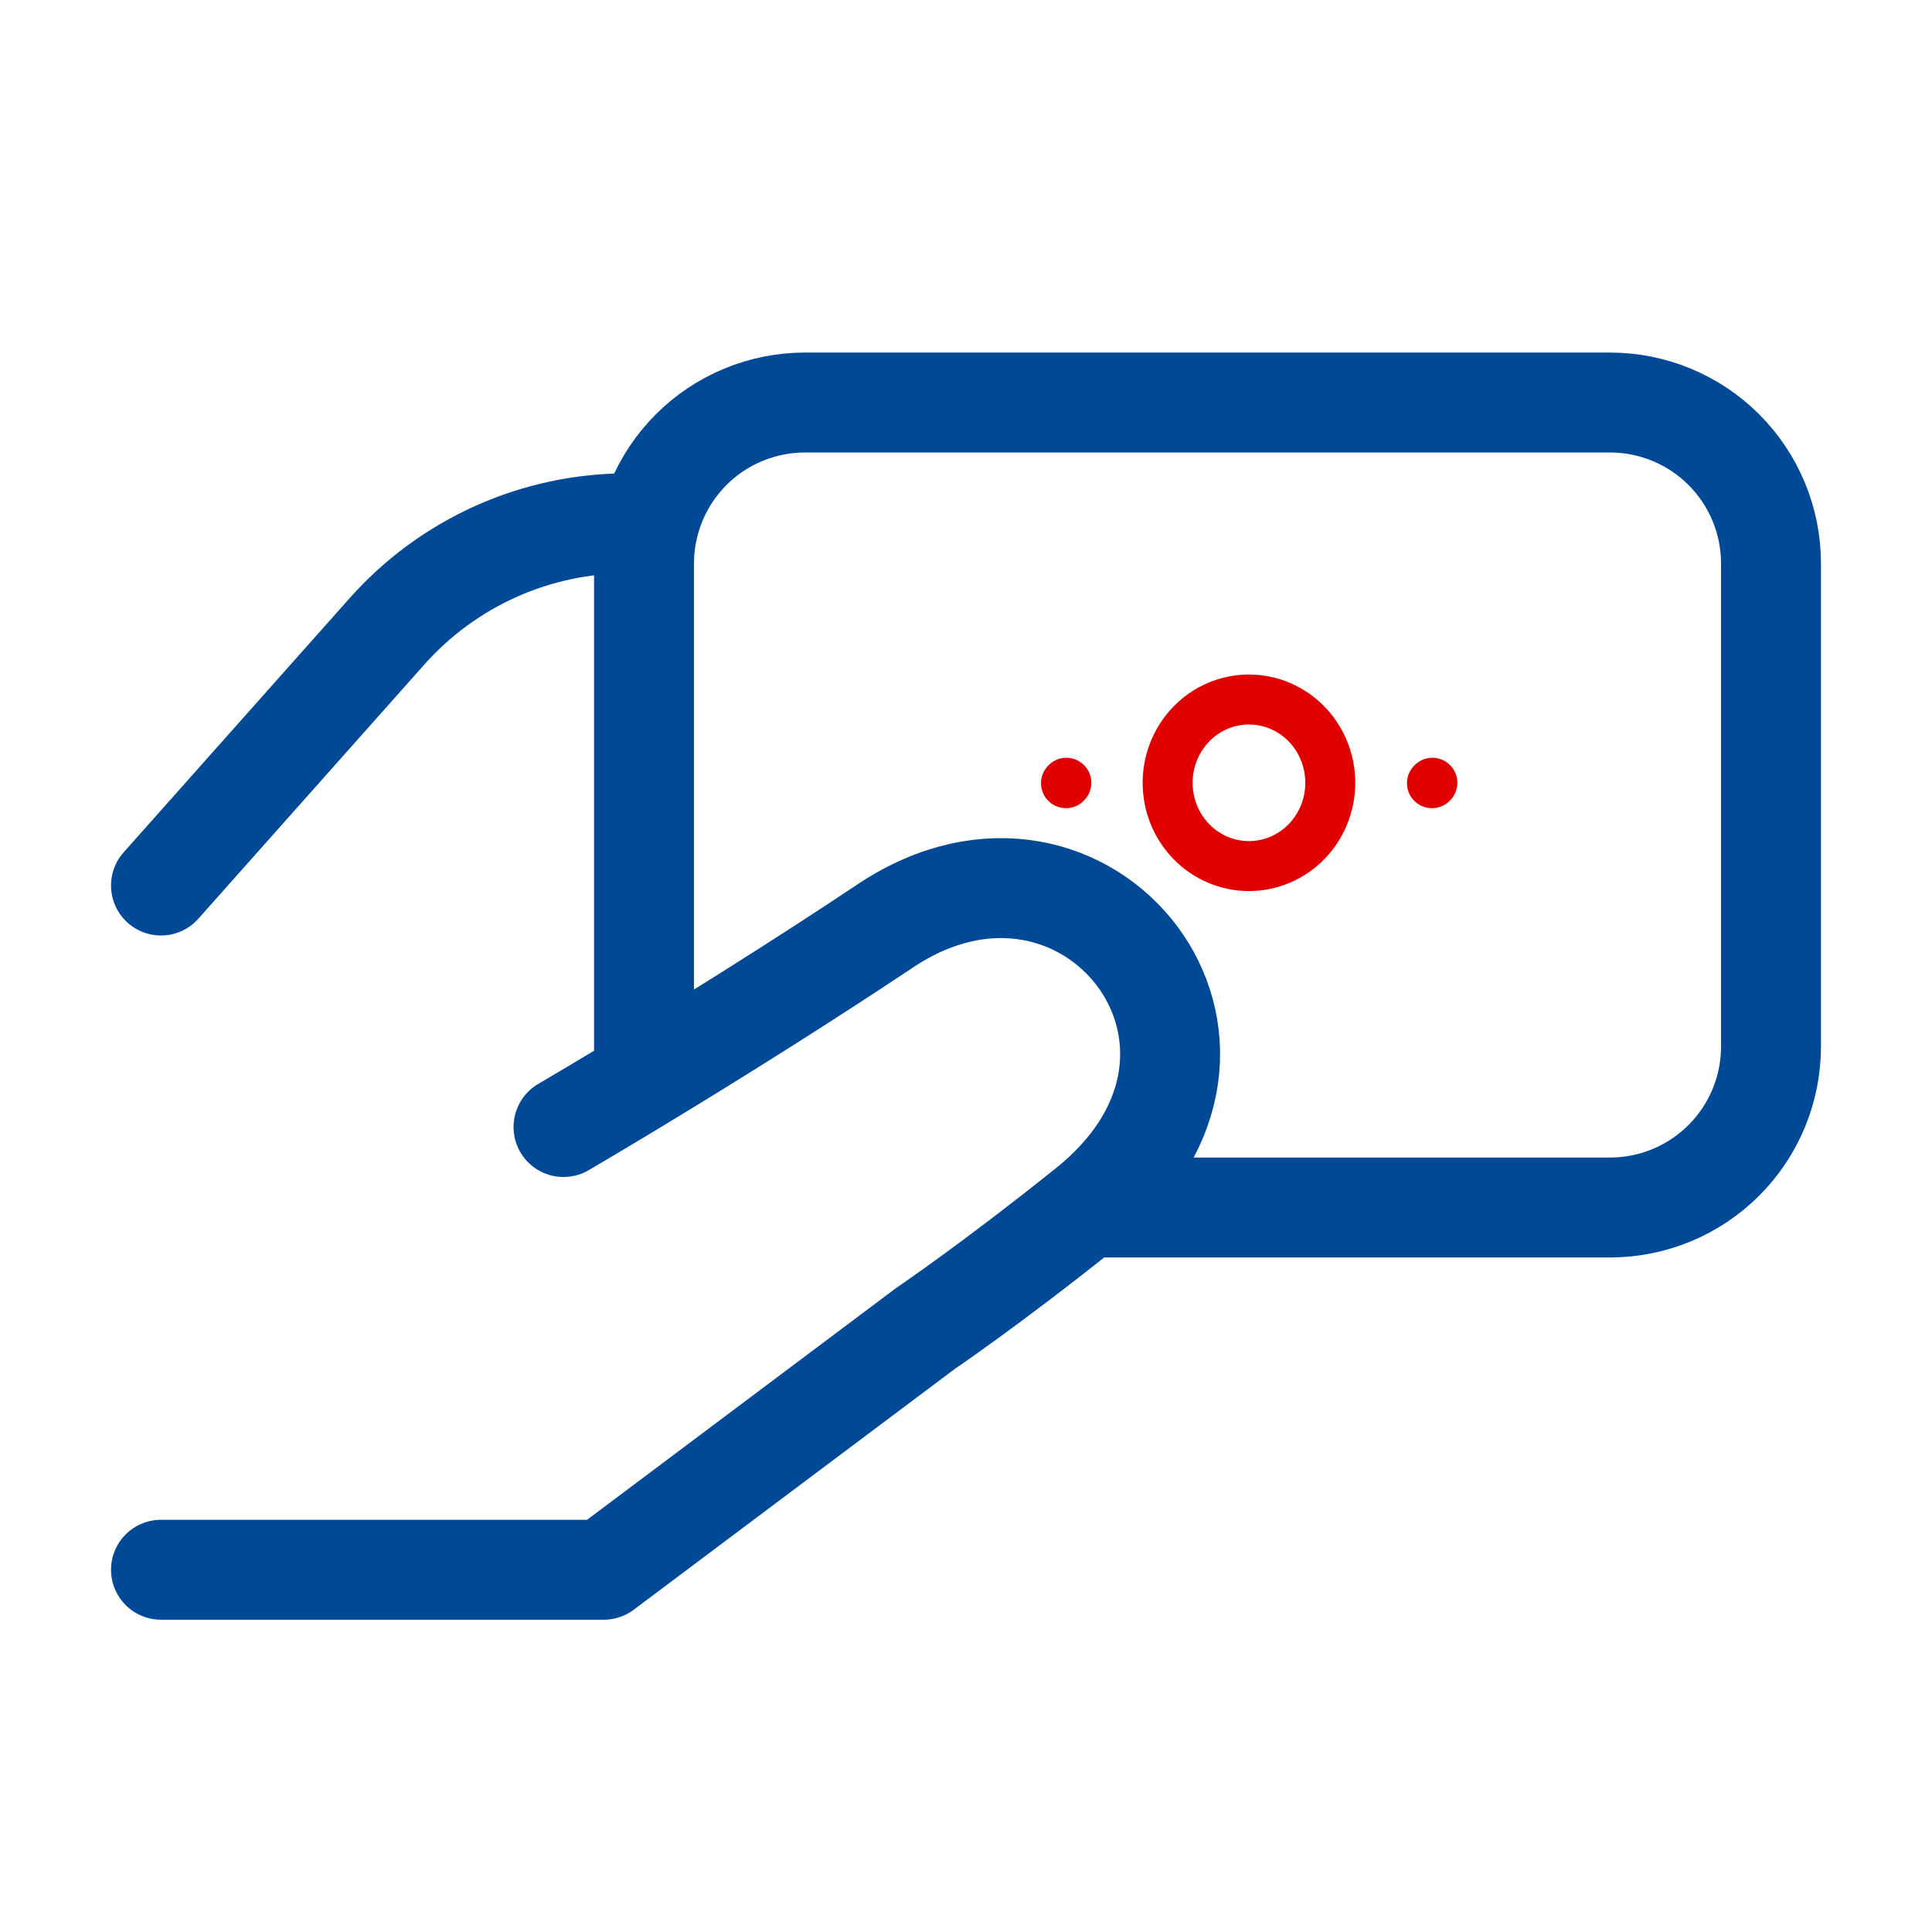 <svg width="58" height="58" viewBox="0 0 58 58" fill="none" xmlns="http://www.w3.org/2000/svg">
<path d="M4.833 26.584L11.617 18.954C12.524 17.933 13.637 17.117 14.882 16.557C16.128 15.998 17.478 15.709 18.843 15.709H19.334M4.833 47.125H18.125L27.792 39.875C27.792 39.875 29.749 38.553 32.625 36.25C38.667 31.417 32.625 23.766 26.584 27.792C21.663 31.071 16.917 33.834 16.917 33.834" stroke="#004996" stroke-width="3" stroke-linecap="round" stroke-linejoin="round"/>
<path d="M19.334 32.625V16.917C19.334 15.635 19.843 14.406 20.749 13.499C21.656 12.593 22.885 12.084 24.167 12.084H48.334C49.615 12.084 50.845 12.593 51.751 13.499C52.658 14.406 53.167 15.635 53.167 16.917V31.417C53.167 32.699 52.658 33.928 51.751 34.834C50.845 35.741 49.615 36.25 48.334 36.25H32.625" stroke="#004996" stroke-width="3"/>
<path d="M42.988 23.512L43.001 23.499M32.001 23.512L32.013 23.499M37.494 26C36.847 26 36.226 25.737 35.768 25.268C35.31 24.799 35.053 24.163 35.053 23.5C35.053 22.837 35.31 22.201 35.768 21.732C36.226 21.263 36.847 21 37.494 21C38.142 21 38.763 21.263 39.221 21.732C39.679 22.201 39.936 22.837 39.936 23.5C39.936 24.163 39.679 24.799 39.221 25.268C38.763 25.737 38.142 26 37.494 26Z" stroke="#E10000" stroke-width="1.5" stroke-linecap="round" stroke-linejoin="round"/>
</svg>
